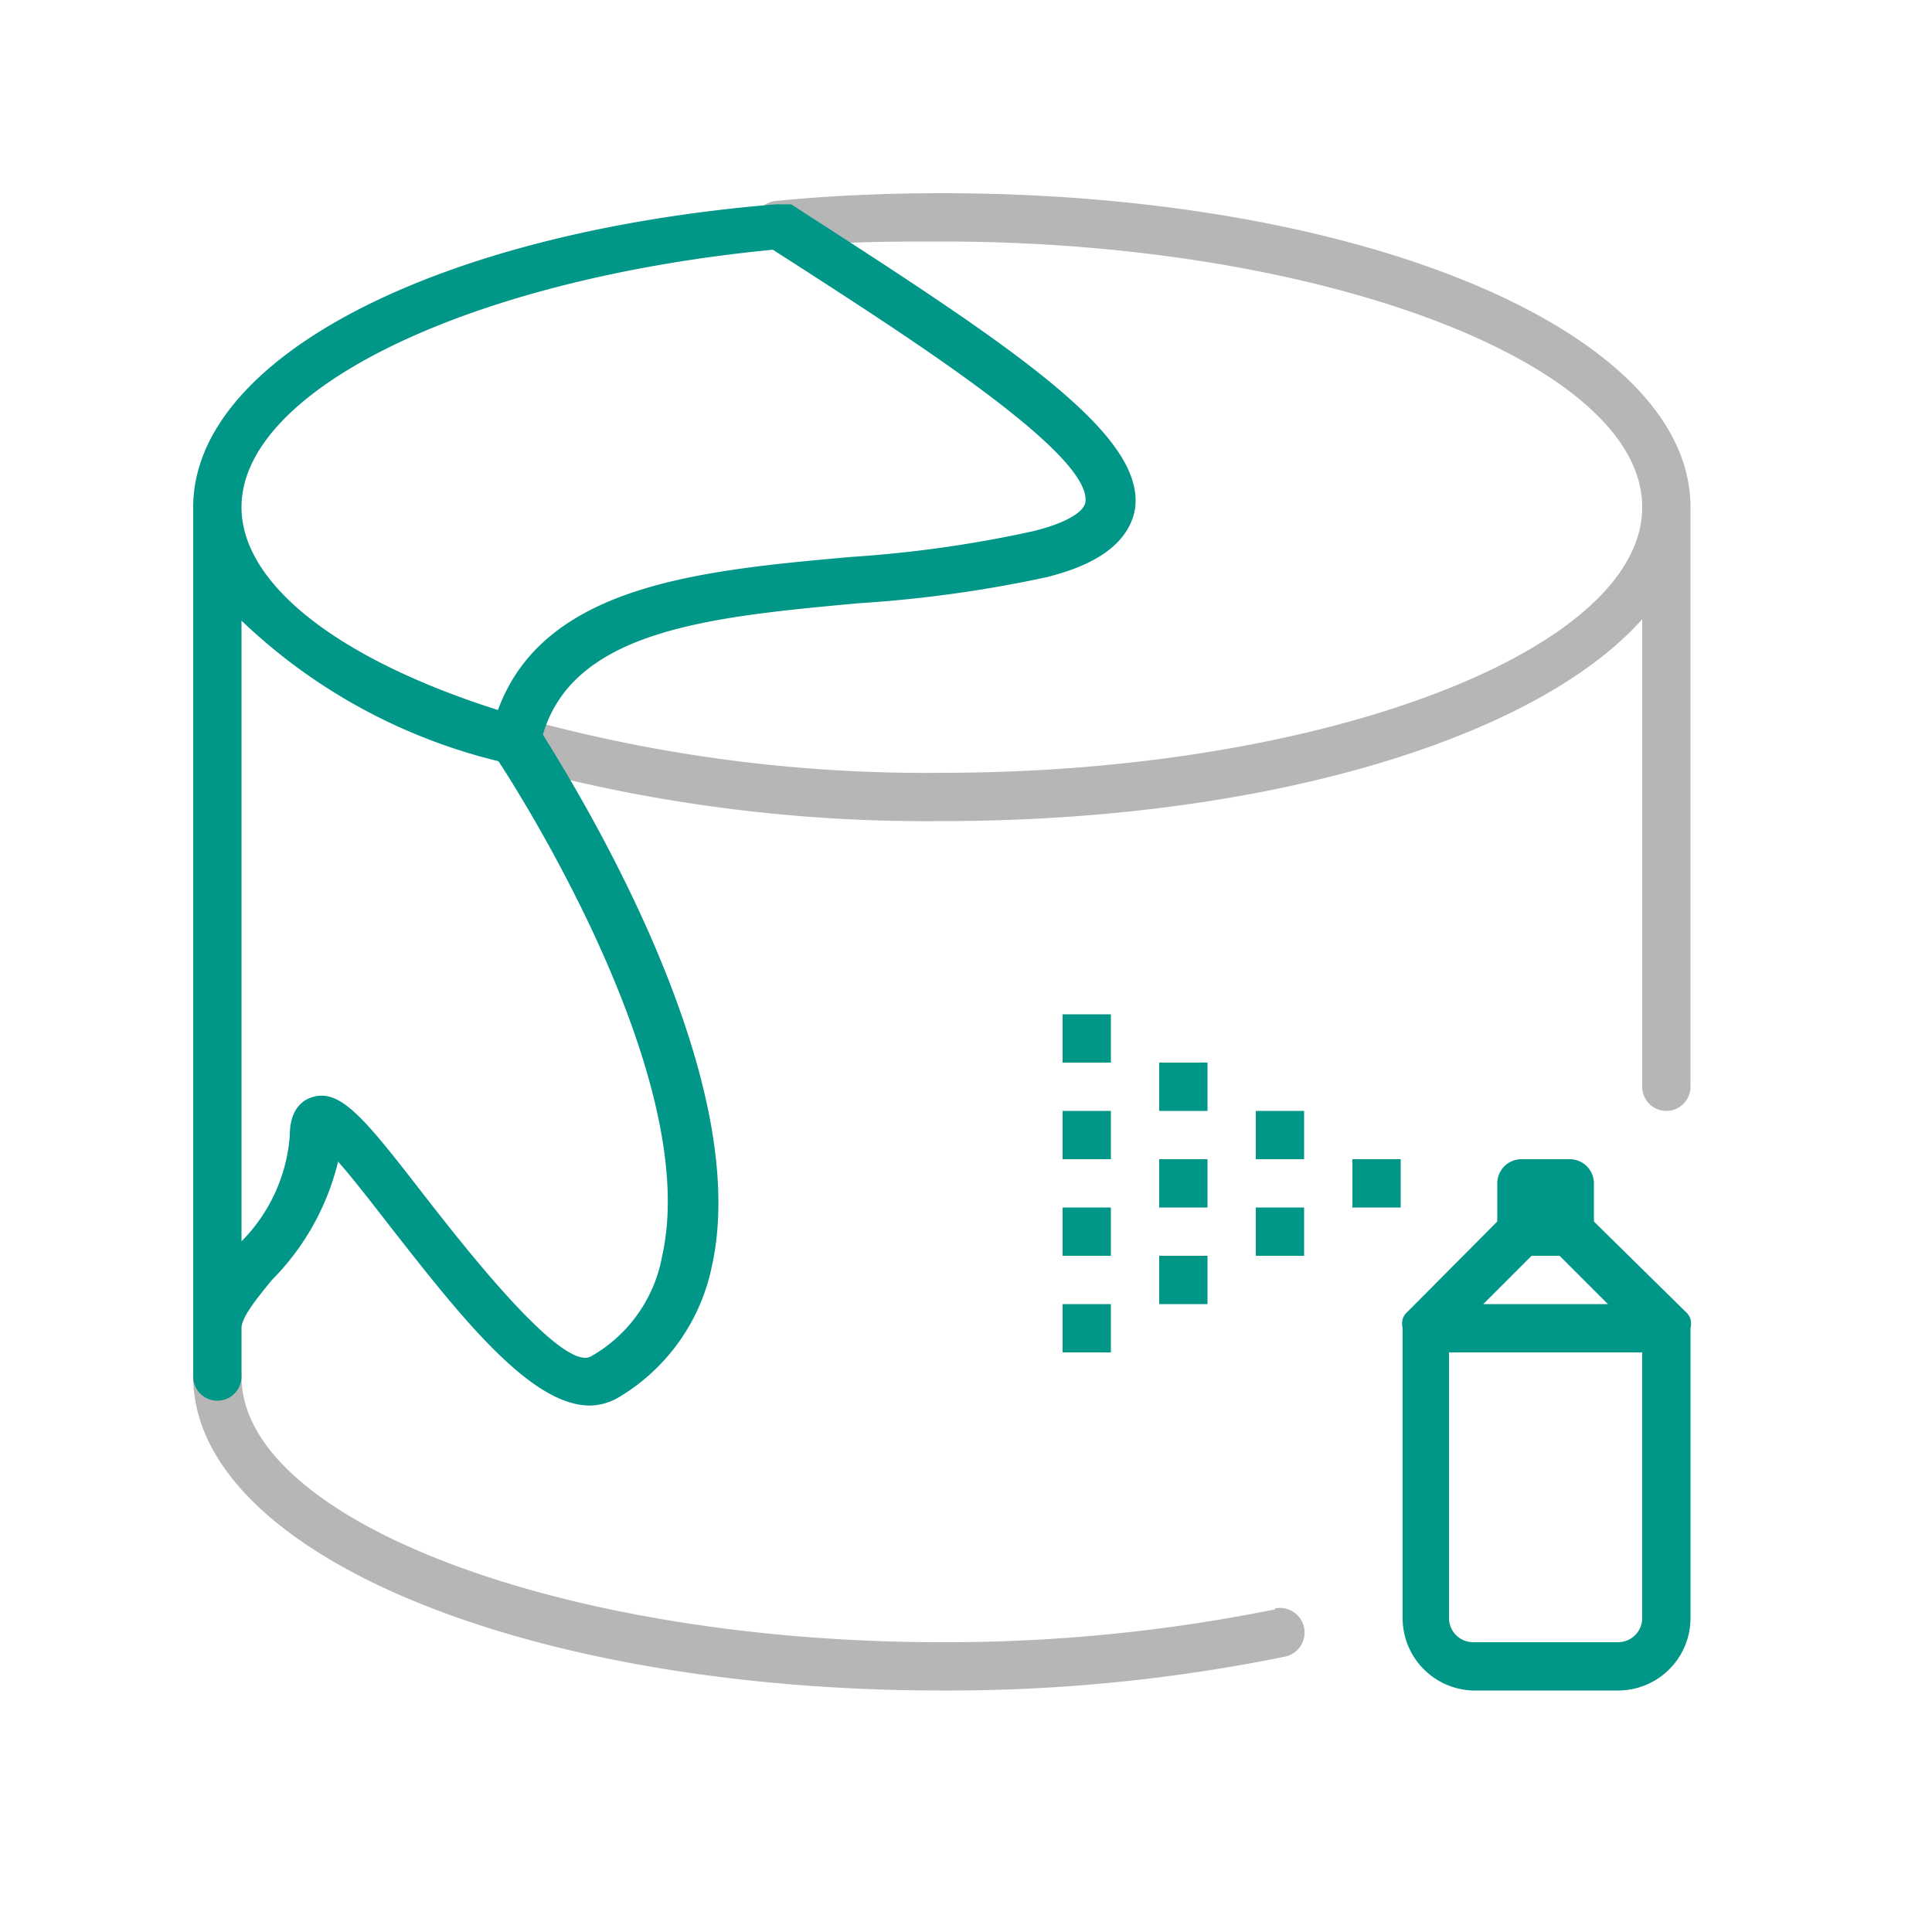 <svg xmlns="http://www.w3.org/2000/svg" viewBox="0 0 40 40"><path d="M35,10.5v12a.5.5,0,0,1-1,0V12.82C31.81,15.28,26.23,17,19.5,17a32.46,32.46,0,0,1-9-1.18.49.49,0,0,1-.34-.62.5.5,0,0,1,.62-.34A31.3,31.3,0,0,0,19.5,16C27.36,16,34,13.48,34,10.5S27.36,5,19.5,5c-1.13,0-2.26,0-3.34.15a.52.52,0,0,1-.55-.45.5.5,0,0,1,.46-.54C17.18,4.05,18.34,4,19.5,4,28.19,4,35,6.86,35,10.5ZM26.4,33.32a34.35,34.35,0,0,1-6.9.68C11.64,34,5,31.48,5,28.5a.5.5,0,0,0-1,0C4,32.14,10.81,35,19.5,35a34.89,34.89,0,0,0,7.1-.7.5.5,0,1,0-.2-1Z" style="fill:#b6b6b6"/><path d="M35,27.31a.36.36,0,0,0-.11-.16L33,25.29V24.5a.5.5,0,0,0-.5-.5h-1a.5.5,0,0,0-.5.5v.79l-1.85,1.86a.36.36,0,0,0-.11.16.41.41,0,0,0,0,.19v6A1.5,1.5,0,0,0,30.5,35h3A1.5,1.5,0,0,0,35,33.5v-6A.41.41,0,0,0,35,27.31ZM31.71,26h.58l1,1H30.71Zm1.79,8h-3a.5.5,0,0,1-.5-.5V28h4v5.5A.5.5,0,0,1,33.5,34ZM29,25H28V24h1Zm-3-2h1v1H26Zm0,2h1v1H26Zm-2-1h1v1H24Zm0,2h1v1H24Zm0-4h1v1H24Zm-2,1h1v1H22Zm0,2h1v1H22Zm0,2h1v1H22Zm0-6h1v1H22ZM17.17,4.74l-.79-.51-.06,0-.09,0h-.16C9,4.81,4,7.42,4,10.5v18a.5.5,0,0,0,1,0v-1c0-.23.32-.62.63-1A5.21,5.21,0,0,0,7,24.05c.31.35.71.87,1.06,1.32,1.44,1.84,2.91,3.73,4.15,3.73a1.19,1.19,0,0,0,.6-.17,4.12,4.12,0,0,0,1.93-2.72c.87-3.94-2.76-9.81-3.5-11,.64-2.18,3.5-2.44,6.53-2.72a26.37,26.37,0,0,0,3.9-.54c.41-.11,1.66-.42,1.83-1.42C23.7,9.07,21.24,7.37,17.17,4.74ZM13.71,26a3,3,0,0,1-1.47,2.08c-.59.35-2.66-2.31-3.44-3.31-1.24-1.6-1.75-2.25-2.35-2.05-.21.07-.45.27-.45.79a3.47,3.47,0,0,1-1,2.19V12.85a11.68,11.68,0,0,0,5.32,2.91C10.93,16.69,14.51,22.43,13.71,26Zm7.67-15a25.09,25.09,0,0,1-3.75.53c-3.14.28-6.37.58-7.32,3.17C7,13.65,5,12.09,5,10.5,5,8.06,9.71,5.78,16,5.17l.64.41c2.38,1.54,6,3.87,5.83,4.83C22.42,10.63,22,10.85,21.38,11Z" style="fill:#009688"/></svg>